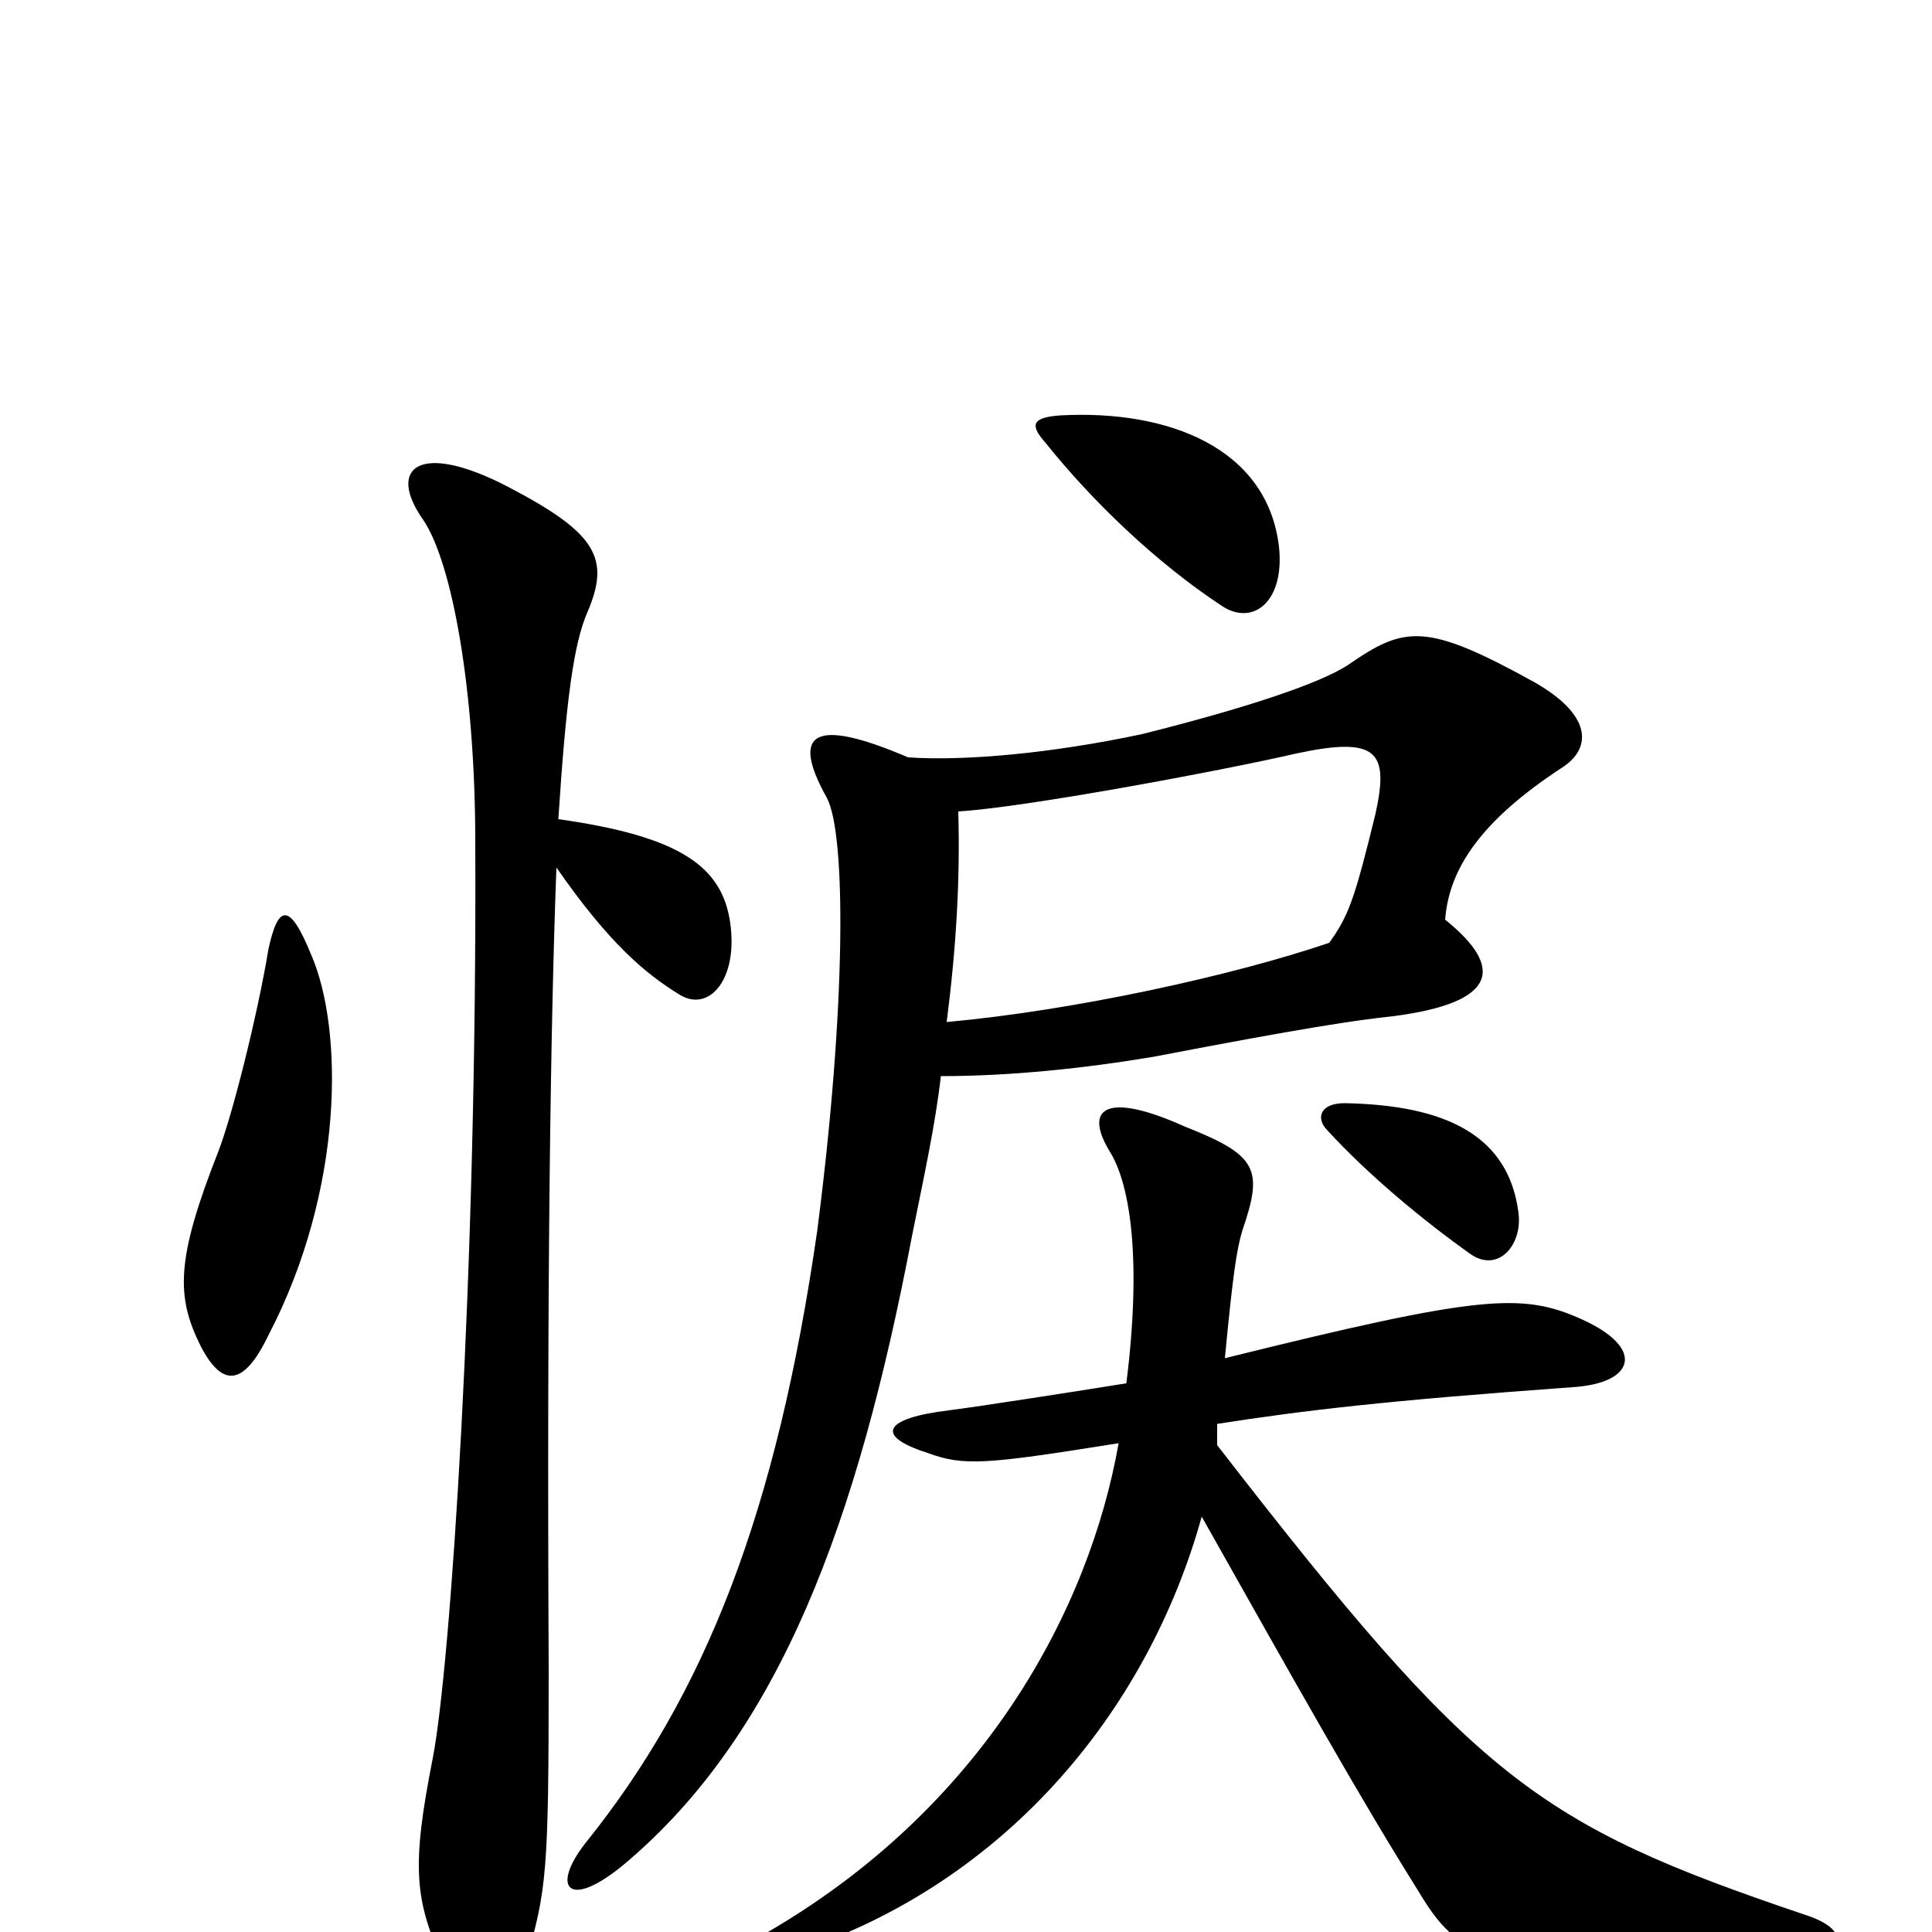 <svg xmlns="http://www.w3.org/2000/svg" viewBox="0 -1000 1000 1000">
	<path fill="#000000" d="M579 -253C564 -168 510 -64 394 2C378 10 383 20 404 13C519 -22 594 -114 622 -215C671 -128 703 -71 733 -23C756 15 766 25 935 11C956 9 956 -2 934 -9C795 -56 764 -79 630 -252C630 -256 630 -260 630 -263C675 -270 717 -275 814 -282C846 -284 852 -302 819 -317C788 -331 767 -330 634 -297C638 -339 640 -353 643 -363C654 -395 651 -402 613 -417C573 -435 560 -427 575 -403C585 -386 591 -348 583 -284C558 -280 507 -272 491 -270C458 -266 452 -257 480 -248C499 -241 510 -242 579 -253ZM786 -372C781 -412 749 -428 696 -429C683 -429 681 -421 687 -415C708 -392 737 -368 761 -351C775 -341 788 -355 786 -372ZM470 -608C421 -629 409 -621 428 -587C438 -568 438 -479 423 -363C402 -217 365 -123 303 -46C285 -23 294 -11 323 -35C404 -103 444 -213 472 -360C478 -390 484 -417 487 -443C523 -443 561 -447 597 -453C675 -468 702 -472 721 -474C775 -481 779 -499 748 -524C750 -550 766 -575 809 -603C824 -613 824 -630 794 -647C738 -678 727 -676 698 -656C683 -646 643 -633 591 -620C544 -610 499 -606 470 -608ZM490 -471C495 -510 497 -545 496 -580C530 -582 632 -601 671 -610C713 -619 719 -611 712 -579C701 -534 698 -526 688 -512C638 -495 556 -477 490 -471ZM662 -717C656 -768 605 -788 549 -785C534 -784 533 -780 541 -771C565 -741 598 -709 633 -686C649 -676 665 -689 662 -717ZM288 -551C315 -512 334 -496 352 -485C367 -476 382 -493 378 -522C374 -551 353 -567 289 -576C293 -638 297 -667 304 -683C316 -711 309 -724 263 -748C217 -772 200 -758 219 -731C234 -709 246 -643 246 -564C247 -339 233 -136 224 -90C213 -34 214 -16 231 19C245 45 264 46 272 16C283 -22 284 -30 284 -135C283 -342 285 -471 288 -551ZM139 -509C133 -473 120 -422 113 -404C91 -348 91 -329 104 -303C115 -282 126 -282 139 -309C178 -384 178 -467 161 -506C150 -533 144 -532 139 -509Z"/>
</svg>